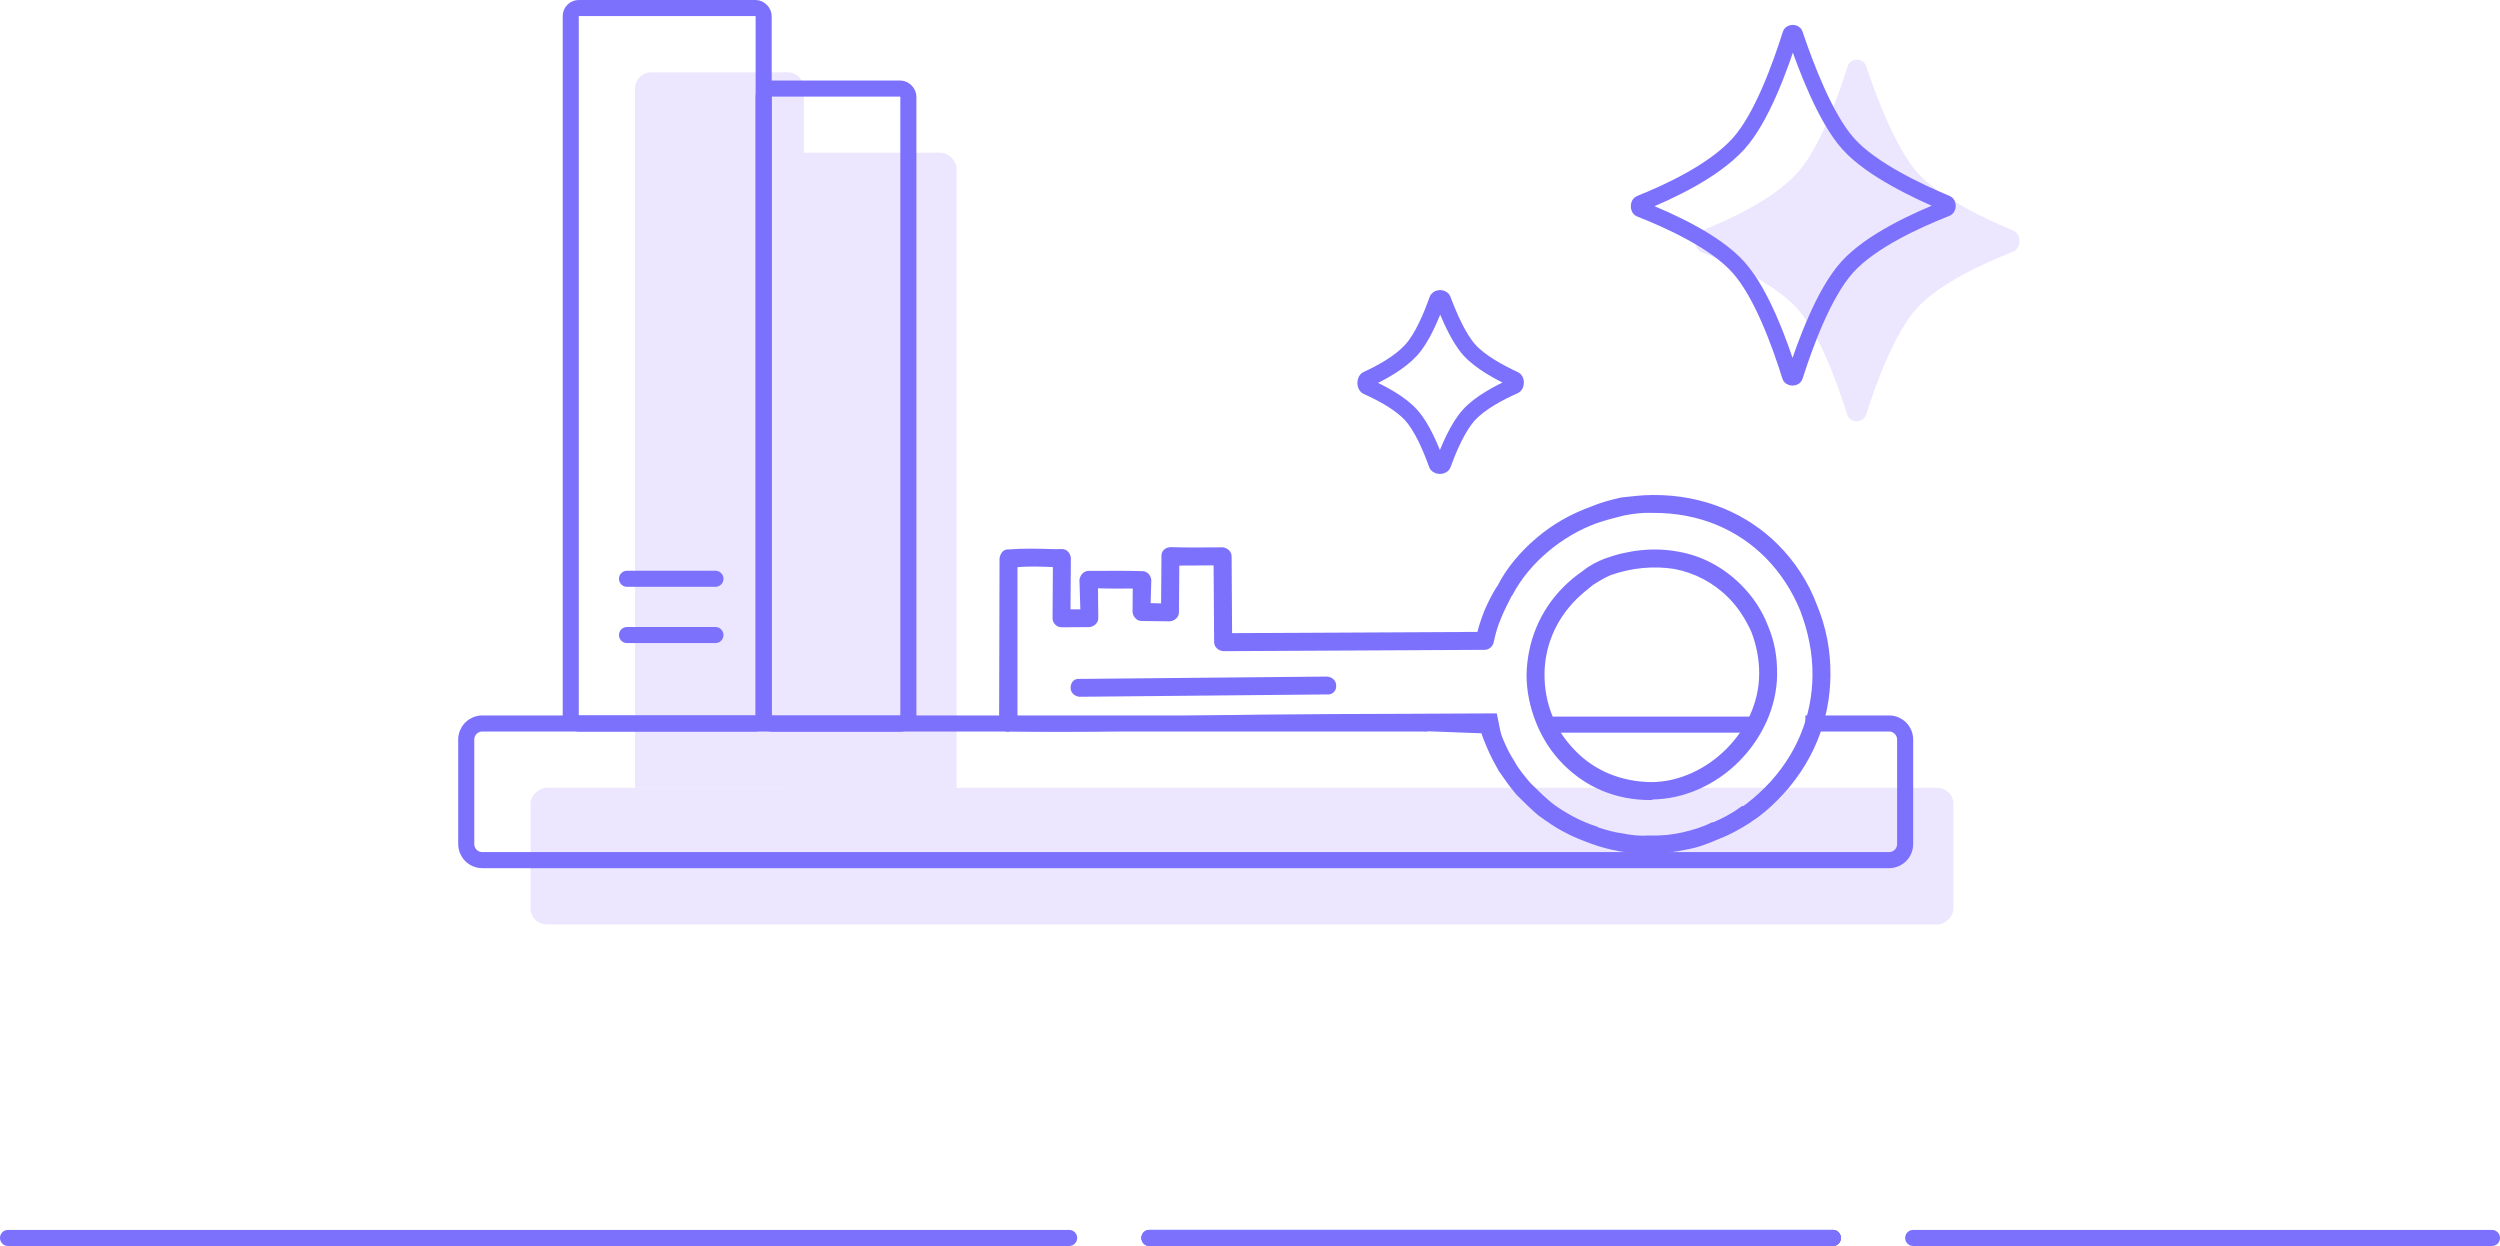<svg width="311" height="155" viewBox="0 0 311 155" fill="none" xmlns="http://www.w3.org/2000/svg">
<path d="M1 154L133 154" stroke="#7C71FC" stroke-width="2" stroke-linecap="round"/>
<path d="M143 154L228 154" stroke="#7C71FC" stroke-width="2" stroke-linecap="round"/>
<path d="M238 154L310 154" stroke="#7C71FC" stroke-width="2" stroke-linecap="round"/>
<path d="M143 154L228 154" stroke="#7C71FC" stroke-width="2" stroke-linecap="round"/>
<path d="M143 154L228 154" stroke="#7C71FC" stroke-width="2" stroke-linecap="round"/>
<path d="M143 154L228 154" stroke="#7C71FC" stroke-width="2" stroke-linecap="round"/>
<path d="M211.687 31.372C210.652 30.965 210.654 29.114 211.687 28.702C215.298 27.263 220.658 24.742 223.576 21.53C226.283 18.551 228.551 12.353 229.831 8.287C230.188 7.151 231.776 7.131 232.154 8.259C233.517 12.324 235.902 18.544 238.578 21.53C241.254 24.518 246.829 27.18 250.471 28.701C251.481 29.123 251.464 30.896 250.446 31.296C246.79 32.733 241.191 35.292 238.425 38.379C235.715 41.404 233.459 47.465 232.157 51.548C231.79 52.701 230.138 52.694 229.777 51.538C228.504 47.457 226.288 41.406 223.576 38.379C220.856 35.343 215.371 32.822 211.687 31.372Z" fill="#ECE6FE"/>
<path d="M79 11C79 9.895 79.895 9 81 9H98C99.105 9 100 9.895 100 11V98H79V11Z" fill="#ECE6FE"/>
<rect x="98" y="19" width="21" height="89" rx="2" fill="#ECE6FE"/>
<rect x="66" y="115" width="17" height="177" rx="2" transform="rotate(-90 66 115)" fill="#ECE6FE"/>
<path d="M177.578 90H60C58.895 90 58 90.895 58 92V105C58 106.105 58.895 107 60 107H235C236.105 107 237 106.105 237 105V92C237 90.895 236.105 90 235 90H224.588" stroke="#7C71FC" stroke-width="2"/>
<g clip-path="url(#clip0)">
<path d="M208.741 68.876C211.541 69.356 214.203 70.719 216.418 72.933C217.856 74.372 219.002 76.086 219.711 77.964C220.485 79.76 220.837 81.703 220.817 83.728L220.825 83.866C220.791 87.907 218.961 91.741 216.12 94.582C213.361 97.342 209.526 99.172 205.485 99.205L205.412 99.278C200.941 99.304 197.341 97.602 194.69 94.951C193.26 93.521 192.121 91.798 191.34 89.849C190.558 87.914 190.141 85.891 190.153 83.874C190.251 80.043 191.652 76.217 194.704 73.165C195.434 72.435 196.229 71.785 197.097 71.192C197.9 70.534 198.768 70.104 199.708 69.729C202.675 68.638 205.85 68.324 208.741 68.876ZM191.887 83.854C191.875 85.742 192.219 87.53 192.928 89.262C193.565 90.921 194.646 92.425 195.931 93.71C198.226 96.005 201.455 97.496 205.431 97.544C207.238 97.533 208.988 97.108 210.602 96.368C212.206 95.635 213.674 94.603 214.908 93.37C217.456 90.821 219.058 87.489 219.091 83.885L219.091 83.739C219.094 82.006 218.75 80.2 218.114 78.541C217.405 76.973 216.476 75.459 215.184 74.166C213.252 72.235 210.89 71.026 208.356 70.537C205.765 70.121 202.955 70.362 200.271 71.315C199.55 71.616 198.829 72.047 198.025 72.559C197.303 73.136 196.573 73.72 195.916 74.378C193.156 77.138 191.91 80.534 191.887 83.854Z" fill="#7C71FC" stroke="#7C71FC" stroke-width="0.5"/>
<path d="M165.967 85.27C166.04 85.78 165.61 86.21 165.099 86.138L134.291 86.43C133.788 86.367 133.425 86.004 133.434 85.573C133.428 84.998 133.792 84.634 134.301 84.706L165.111 84.414C165.613 84.477 165.977 84.841 165.967 85.27Z" fill="#7C71FC" stroke="#7C71FC" stroke-width="0.5"/>
<path d="M186.001 89C186.218 89.931 186.356 91.26 186.776 92.118C187.202 93.129 187.63 93.994 188.195 94.852C188.696 95.791 189.414 96.639 190.133 97.504C190.99 98.361 191.782 99.153 192.647 99.872C193.568 100.663 194.572 101.229 195.583 101.801C196.522 102.302 197.525 102.721 198.609 103.074L198.682 103.147C199.75 103.501 200.762 103.783 201.774 103.918C202.859 104.127 203.863 104.27 204.948 104.187L205.24 104.186C206.608 104.24 208.05 104.091 209.346 103.797C210.651 103.494 211.875 103.128 213.042 102.541L213.189 102.541C214.412 102.028 215.645 101.362 216.732 100.566L216.804 100.638C217.826 99.907 218.841 99.039 219.709 98.171C223.784 94.096 225.697 89.03 225.724 83.976C225.747 81.239 225.185 78.503 224.195 75.905C223.203 73.453 221.702 71.092 219.771 69.16C216.327 65.717 211.513 63.516 205.593 63.553C204.37 63.499 203.22 63.647 201.988 63.877C200.829 64.162 199.672 64.465 198.593 64.832C196.34 65.647 194.248 66.882 192.358 68.481C190.621 69.942 189.014 71.825 187.915 73.925L187.842 73.998C187.404 74.874 186.899 75.814 186.525 76.754C186.085 77.76 185.792 78.781 185.563 79.867C185.497 80.223 185.131 80.588 184.695 80.59L152.153 80.756C151.65 80.676 151.295 80.321 151.288 79.891L151.22 70.084C149.633 70.086 148.045 70.106 146.457 70.11L146.412 76.167C146.412 76.605 146.046 76.971 145.535 77.044L142.004 77.003C141.576 76.996 141.22 76.64 141.14 76.139L141.163 72.963C139.584 72.975 137.988 72.987 136.337 72.925L136.376 76.893C136.376 77.332 136.011 77.696 135.508 77.762L132.042 77.785C131.613 77.795 131.184 77.366 131.186 76.929L131.231 70.289L131.078 70.297C129.425 70.235 127.912 70.166 126.324 70.331L126.324 89.317C130.583 89.357 134.937 89.618 139.27 89.584C141.652 89.498 144.84 89.338 147.155 89.317C147.155 90.305 147.222 90.295 147.155 89.317C160.065 89.015 171.657 89.092 184.501 89L186.001 89ZM205.604 61.828C211.954 61.783 217.278 64.201 221.004 67.927C223.081 70.004 224.728 72.51 225.782 75.319C226.927 78.054 227.487 80.936 227.457 83.973C227.421 89.456 225.361 94.944 220.921 99.383C219.907 100.398 218.9 101.274 217.732 102.005L217.659 102.079C216.427 102.875 215.129 103.606 213.752 104.128C212.447 104.705 211.068 105.227 209.699 105.448C208.249 105.751 206.734 105.973 205.219 105.919L204.936 105.912C203.778 105.922 202.555 105.868 201.478 105.652C200.393 105.444 199.235 105.163 198.087 104.744C196.938 104.31 195.788 103.89 194.777 103.318C193.628 102.753 192.553 101.97 191.542 101.251C190.613 100.468 189.748 99.603 188.818 98.673C188.035 97.743 187.316 96.733 186.678 95.803C186.105 94.791 185.613 93.861 185.186 92.85C183.919 89.85 184.695 90.988 185.001 91L172.501 90.526H151.157L146.469 90.642C146.322 90.643 146.322 90.643 146.176 90.643L146.104 90.57C143.796 90.583 141.488 90.596 139.245 90.689C134.562 90.797 129.946 90.823 125.468 90.711L125.395 90.784C124.892 90.721 124.537 90.365 124.538 89.927L124.592 69.476C124.674 68.974 124.967 68.535 125.468 68.599C127.348 68.45 129.153 68.502 131.097 68.563L132.11 68.553C132.539 68.543 132.903 68.907 132.966 69.409L132.92 76.05L134.653 76.047L134.532 72.143C134.614 71.642 134.979 71.276 135.408 71.267L136.266 71.266C138.154 71.254 140.17 71.242 142.114 71.301C142.551 71.3 142.907 71.656 142.971 72.159L142.883 75.269L144.689 75.321L144.735 69.117C144.735 68.68 145.092 68.323 145.668 68.314C147.482 68.375 149.352 68.362 151.232 68.343L152.099 68.333C152.6 68.413 152.956 68.768 152.963 69.197L153.023 79.013L183.985 78.858C184.206 77.927 184.507 77.059 184.866 76.119C185.313 75.105 185.826 74.011 186.402 73.143L186.475 73.07C187.582 70.833 189.327 68.796 191.291 67.124C193.247 65.443 195.558 64.134 198.021 63.254C199.254 62.733 200.404 62.439 201.708 62.137C203.005 61.988 204.309 61.831 205.604 61.828Z" fill="#7C71FC"/>
<path d="M147.155 89.317C144.84 89.338 141.652 89.498 139.27 89.584C134.937 89.618 130.583 89.357 126.324 89.317L126.324 70.331C127.912 70.166 129.425 70.235 131.078 70.297L131.231 70.289L131.186 76.929C131.184 77.366 131.613 77.795 132.042 77.785L135.508 77.762C136.011 77.696 136.376 77.332 136.376 76.893L136.337 72.925C137.988 72.987 139.584 72.975 141.163 72.963L141.14 76.139C141.22 76.64 141.576 76.996 142.004 77.003L145.535 77.044C146.046 76.971 146.412 76.605 146.412 76.167L146.457 70.11C148.045 70.106 149.633 70.086 151.22 70.084L151.288 79.891C151.295 80.321 151.65 80.676 152.153 80.756L184.695 80.59C185.131 80.588 185.497 80.223 185.563 79.867C185.792 78.781 186.085 77.76 186.525 76.754C186.899 75.814 187.404 74.874 187.842 73.998L187.915 73.925C189.014 71.825 190.621 69.942 192.358 68.481C194.248 66.882 196.34 65.647 198.593 64.832C199.672 64.465 200.829 64.162 201.988 63.877C203.22 63.647 204.37 63.499 205.593 63.553C211.513 63.516 216.327 65.717 219.771 69.16C221.702 71.092 223.203 73.453 224.195 75.905C225.185 78.503 225.747 81.239 225.724 83.976C225.697 89.03 223.784 94.096 219.709 98.171C218.841 99.039 217.826 99.907 216.804 100.638L216.732 100.566C215.645 101.362 214.412 102.028 213.189 102.541L213.042 102.541C211.875 103.128 210.651 103.494 209.346 103.797C208.05 104.091 206.608 104.24 205.24 104.186L204.948 104.187C203.863 104.27 202.859 104.127 201.774 103.918C200.762 103.783 199.75 103.501 198.682 103.147L198.609 103.074C197.525 102.721 196.522 102.302 195.583 101.801C194.572 101.229 193.568 100.663 192.647 99.872C191.782 99.153 190.99 98.361 190.133 97.504C189.414 96.639 188.696 95.791 188.195 94.852C187.63 93.994 187.202 93.129 186.776 92.118C186.356 91.26 186.218 89.931 186.001 89L184.501 89C171.657 89.092 160.065 89.015 147.155 89.317ZM147.155 89.317C147.222 90.295 147.155 90.305 147.155 89.317ZM205.604 61.828C211.954 61.783 217.278 64.201 221.004 67.927C223.081 70.004 224.728 72.51 225.782 75.319C226.927 78.054 227.487 80.936 227.457 83.973C227.421 89.456 225.361 94.944 220.921 99.383C219.907 100.398 218.9 101.274 217.732 102.005L217.659 102.079C216.427 102.875 215.129 103.606 213.752 104.128C212.447 104.705 211.068 105.227 209.699 105.448C208.249 105.751 206.734 105.973 205.219 105.919L204.936 105.912C203.778 105.922 202.555 105.868 201.478 105.652C200.393 105.444 199.235 105.163 198.087 104.744C196.938 104.31 195.788 103.89 194.777 103.318C193.628 102.753 192.553 101.97 191.542 101.251C190.613 100.468 189.748 99.603 188.818 98.673C188.035 97.743 187.316 96.733 186.678 95.803C186.105 94.791 185.613 93.861 185.186 92.85C183.919 89.85 184.695 90.988 185.001 91L172.501 90.526H151.157L146.469 90.642C146.322 90.643 146.322 90.643 146.176 90.643L146.104 90.57C143.796 90.583 141.488 90.596 139.245 90.689C134.562 90.797 129.946 90.823 125.468 90.711L125.395 90.784C124.892 90.721 124.537 90.365 124.538 89.927L124.592 69.476C124.674 68.974 124.967 68.535 125.468 68.599C127.348 68.45 129.153 68.502 131.097 68.563L132.11 68.553C132.539 68.543 132.903 68.907 132.966 69.409L132.92 76.05L134.653 76.047L134.532 72.143C134.614 71.642 134.979 71.276 135.408 71.267L136.266 71.266C138.154 71.254 140.17 71.242 142.114 71.301C142.551 71.3 142.907 71.656 142.971 72.159L142.883 75.269L144.689 75.321L144.735 69.117C144.735 68.68 145.092 68.323 145.668 68.314C147.482 68.375 149.352 68.362 151.232 68.343L152.099 68.333C152.6 68.413 152.956 68.768 152.963 69.197L153.023 79.013L183.985 78.858C184.206 77.927 184.507 77.059 184.866 76.119C185.313 75.105 185.826 74.011 186.402 73.143L186.475 73.07C187.582 70.833 189.327 68.796 191.291 67.124C193.247 65.443 195.558 64.134 198.021 63.254C199.254 62.733 200.404 62.439 201.708 62.137C203.005 61.988 204.309 61.831 205.604 61.828Z" stroke="#7C71FC" stroke-width="0.5"/>
<path d="M192.775 90.147L217.557 90.147" stroke="#7C71FC" stroke-width="2" stroke-linecap="round"/>
<path d="M188.404 47.997C186.492 48.844 184.091 50.106 182.701 51.657C181.361 53.153 180.265 55.694 179.51 57.775C179.492 57.826 179.393 57.965 179.119 57.964C178.846 57.963 178.747 57.823 178.728 57.771C177.987 55.692 176.905 53.155 175.564 51.657C174.216 50.153 171.913 48.925 170.031 48.084C169.987 48.064 169.859 47.953 169.858 47.64C169.858 47.327 169.986 47.211 170.033 47.19C171.887 46.342 174.139 45.103 175.559 43.54C176.926 42.036 178.042 39.383 178.792 37.269C178.812 37.212 178.904 37.087 179.145 37.084C179.386 37.081 179.477 37.204 179.497 37.258C180.287 39.376 181.442 42.033 182.788 43.535C184.134 45.037 186.516 46.327 188.414 47.209C188.463 47.231 188.573 47.333 188.57 47.602C188.568 47.872 188.455 47.974 188.404 47.997Z" stroke="#7C71FC" stroke-width="2"/>
</g>
<rect x="71" y="1" width="24" height="89" rx="1" stroke="#7C71FC" stroke-width="2"/>
<rect x="95" y="11.018" width="18" height="79" rx="1" stroke="#7C71FC" stroke-width="2"/>
<path d="M78 72H89" stroke="#7C71FC" stroke-width="2" stroke-linecap="round"/>
<path d="M78 79H89" stroke="#7C71FC" stroke-width="2" stroke-linecap="round"/>
<path d="M242.149 25.918C240.302 26.645 237.95 27.659 235.703 28.889C233.472 30.11 231.269 31.583 229.775 33.251C228.31 34.886 227.014 37.28 225.934 39.716C224.846 42.17 223.943 44.748 223.285 46.811C223.272 46.852 223.251 46.882 223.209 46.911C223.159 46.944 223.081 46.972 222.985 46.972C222.889 46.971 222.811 46.943 222.761 46.909C222.719 46.88 222.698 46.849 222.685 46.807C222.042 44.745 221.155 42.169 220.081 39.717C219.014 37.282 217.727 34.888 216.26 33.251C214.789 31.609 212.626 30.158 210.426 28.951C208.209 27.735 205.879 26.727 204.017 25.995C203.982 25.981 203.954 25.958 203.928 25.91C203.898 25.854 203.872 25.765 203.872 25.655C203.872 25.412 203.975 25.329 204.021 25.31C205.848 24.582 208.13 23.575 210.333 22.338C212.523 21.107 214.694 19.615 216.255 17.897C217.725 16.28 219.024 13.856 220.103 11.396C221.19 8.915 222.091 6.307 222.738 4.253C222.751 4.209 222.773 4.179 222.811 4.153C222.855 4.121 222.926 4.095 223.012 4.094C223.098 4.093 223.169 4.117 223.213 4.147C223.251 4.173 223.273 4.201 223.287 4.244C223.975 6.296 224.926 8.906 226.048 11.39C227.161 13.853 228.48 16.277 229.927 17.892C231.374 19.507 233.546 20.98 235.754 22.222C237.979 23.475 240.318 24.536 242.157 25.304C242.195 25.32 242.221 25.344 242.244 25.386C242.271 25.436 242.293 25.515 242.292 25.611C242.291 25.707 242.267 25.786 242.239 25.837C242.215 25.879 242.188 25.903 242.149 25.918Z" stroke="#7C71FC" stroke-width="2"/>
<defs>
<clipPath id="clip0">
<rect width="105.883" height="96.328" fill="white" transform="translate(175.281 11.298) rotate(45)"/>
</clipPath>
</defs>
</svg>
